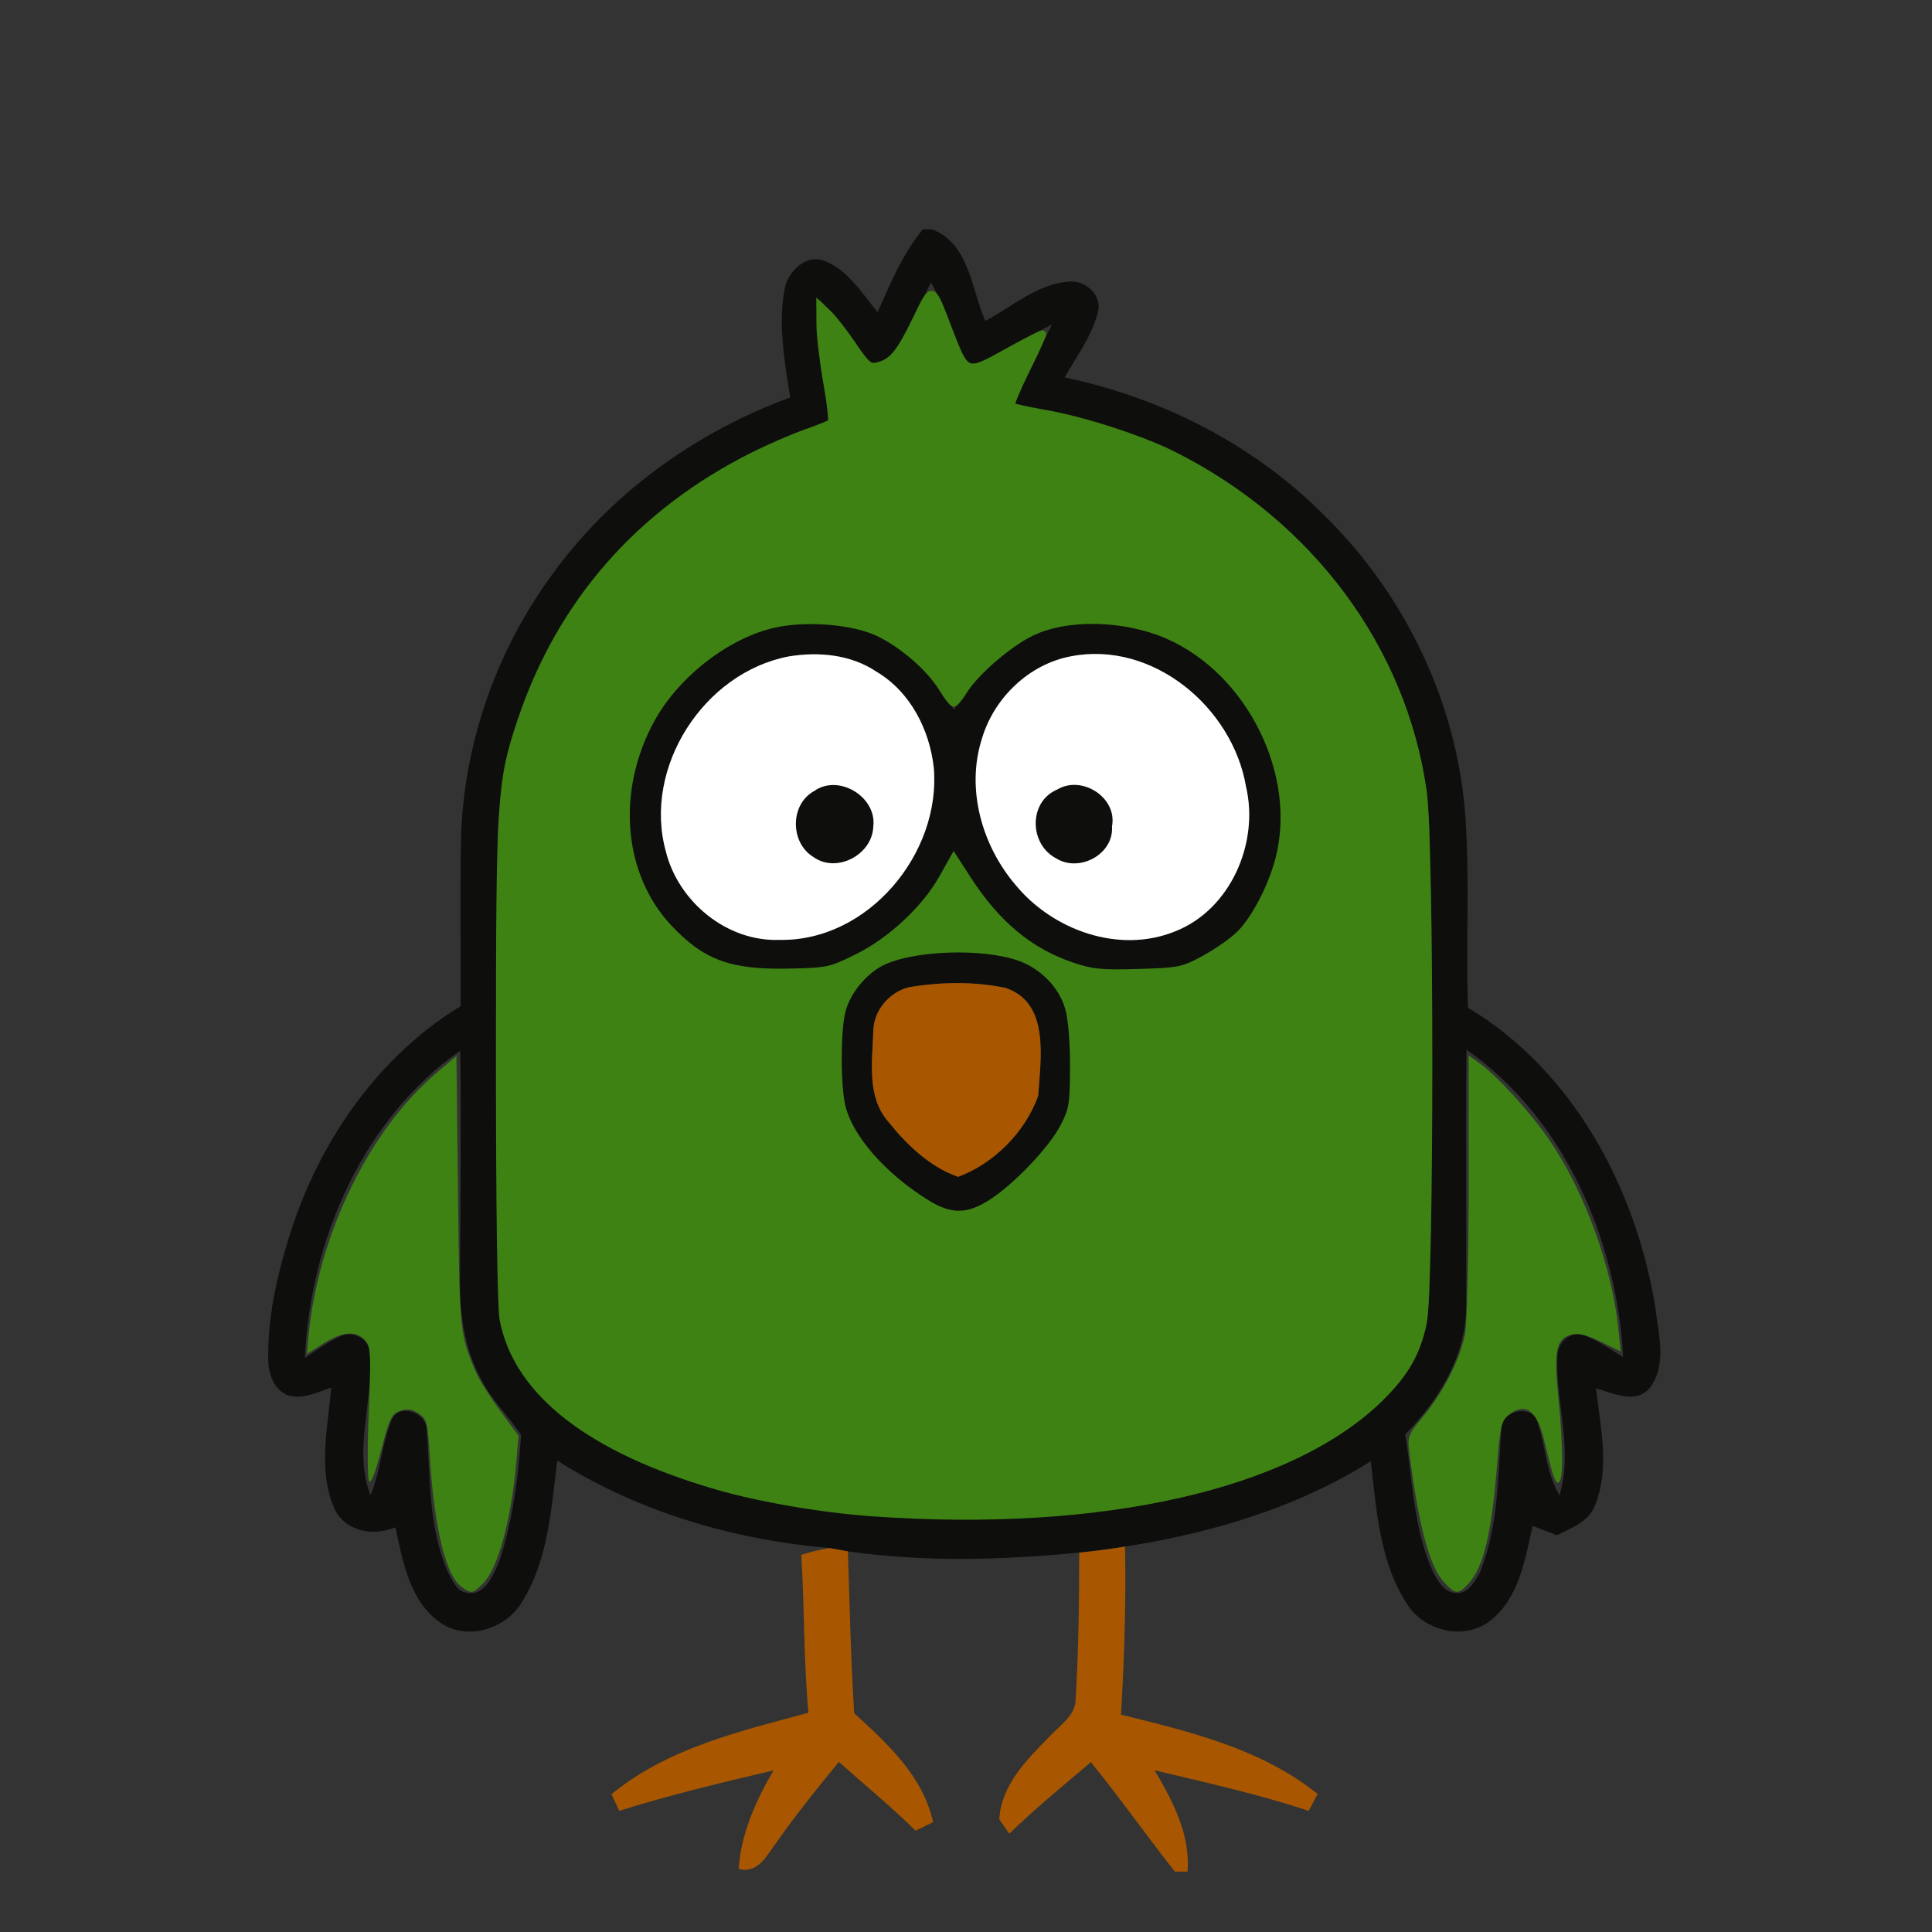 <?xml version="1.0" encoding="UTF-8" standalone="no"?>
<svg id="svg2" xmlns:rdf="http://www.w3.org/1999/02/22-rdf-syntax-ns#" xmlns="http://www.w3.org/2000/svg" xmlns:osb="http://www.openswatchbook.org/uri/2009/osb" height="256pt" width="256pt" version="1.1" xmlns:cc="http://creativecommons.org/ns#" viewBox="0 0 256 256" xmlns:dc="http://purl.org/dc/elements/1.1/">
 <rect x="0" y="0" width="256" height="256" fill="#333333" stroke="none"/>
 <g id="g3007" transform="matrix(.85 0 0 .85 19.166 30.4)">
  <g id="#0e0e0dff" fill="#0e0e0d">
   <path id="path5" d="m121.3 0h1.47c5.77 2.18 6.12 9.32 8.27 14.26 4.19-2.2 8.03-5.73 12.93-6.11 2.54-0.38 5.34 2.05 4.64 4.68-0.91 3.77-3.32 6.92-5.19 10.24 15.03 3.16 29.3 10.35 40.21 21.25 12.88 12.49 21.15 29.75 22.29 47.7 0.65 9.76 0.02 19.55 0.38 29.32 16.46 9.85 26.21 28.23 29.21 46.76 0.47 4.06 1.85 8.91-0.86 12.47-2.15 2.65-5.79 0.81-8.41 0.09 0.7 6.01 2.22 12.46-0.17 18.29-0.97 2.55-3.69 3.48-5.92 4.61-1.26-0.5-2.52-0.98-3.79-1.47-1.15 5.22-2.1 11.23-6.55 14.77-4.05 3.19-10.35 1.67-13.02-2.58-4.27-6.57-4.77-14.68-5.65-22.25-11.57 7.28-24.89 11.2-38.31 13.3-2.37 0.39-4.75 0.7-7.14 0.94-11.98 1.16-24.12 1.5-36.06-0.19-0.73-0.13-2.18-0.39-2.9-0.52-14.89-1.3-29.72-5.59-42.41-13.63-0.94 7.49-1.4 15.5-5.52 22.07-2.54 4.27-8.68 6.1-12.85 3.09-4.67-3.4-5.72-9.49-6.86-14.76-3.4 1.41-7.63 0.73-9.44-2.76-2.72-5.97-1.08-12.76-0.57-19.02-2.19 0.72-4.52 1.95-6.86 1.16-2.16-0.92-2.96-3.47-2.95-5.64-0.11-7.1 1.63-14.1 3.83-20.81 4.67-13.83 13.57-26.49 26.15-34.17 0.04-8.67-0.09-17.34 0.06-26.01 0.39-14.63 5.35-29.04 13.93-40.88 9.19-12.91 22.56-22.56 37.39-28-0.85-5.67-1.98-11.53-0.79-17.24 0.65-2.55 3.32-5.15 6.11-4.06 3.73 1.43 5.86 5.07 8.31 8 2-4.48 3.9-9.07 7.04-12.9m1.27 8.28c-1.97 3.82-3.17 8.09-5.82 11.53-0.87 1.21-2.5 1.03-3.78 1.38-2.39-3.6-4.72-7.28-7.84-10.29-0.73 6.45 0.92 12.78 2.02 19.08-12.25 3.71-23.71 10.26-32.6 19.52-11.84 12.05-19.05 28.58-19.54 45.49-0.05 24 0.1 48.01 0.21 72.01 0.02 8.73 6.27 15.98 13.3 20.42 13.24 8.38 29.02 11.45 44.38 13.08 19.18 0.85 38.82 0.74 57.24-5.38 9.72-3.21 19.65-7.77 25.96-16.16 3.09-3.94 4.17-9.03 4.15-13.94-0.01-23 0.08-46 0.08-69-0.06-16.37-6.68-32.46-17.64-44.55-12.15-13.62-29.59-22.11-47.7-23.94 1.86-4.39 4.4-8.44 6.46-12.73-4.23 2.18-8.12 4.95-12.46 6.91-3.57-3.74-3.8-9.17-6.42-13.43m83.49 119.59c-0.17 13.4 0.02 26.81-0.05 40.2-0.08 7.66-4.31 14.45-9.5 19.78 1.17 7.17 1.27 14.69 4.32 21.41 0.72 1.32 1.62 3.01 3.26 3.27 1.96 0.45 3.22-1.6 4.02-3.06 2.92-7.09 2.85-14.87 3.38-22.38-0.12-2.99 4.9-4.17 5.68-1.01 1.27 3.71 1.29 7.81 3.38 11.24 2.19-7.06-0.6-14.31-0.32-21.46-0.08-2.01 1.61-3.94 3.71-3.6 2.39 0.7 4.4 2.29 6.54 3.51-1.01-18.29-9.12-37.15-24.42-47.9m-181.08 48.06c1.8-1.18 3.53-2.48 5.49-3.37 1.78-0.97 4.48 0.28 4.57 2.38 0.82 7.43-2.64 15.16 0.17 22.38 1.6-3.82 1.75-8.08 3.36-11.88 1.24-2.49 5.3-0.97 5.38 1.54 0.62 7.54 0.22 15.46 3.42 22.52 0.67 1.14 1.25 2.76 2.74 3.01 2.98 0.67 4.25-2.82 5.21-4.97 2.06-6.31 2.94-13 3.36-19.6-1.9-2.94-4.54-5.35-6.12-8.49-2.79-5-3.54-10.83-3.38-16.47 0.01-11.66 0.2-23.31 0.02-34.96-15.26 10.72-23.38 29.64-24.22 47.91z"/>
   <path id="path7" d="m75.33 90.93c-0.21-15.59 13.73-30.8 29.74-29.7 9.08-0.51 17.13 5.87 21.08 13.67 4.27-7.49 11.8-14.12 20.92-13.67 14.05-1.16 26.78 10.38 29.59 23.73 2.81 10.74-1.725 23.596-11.825 28.716-5.01 3.02-11.395 2.204-16.965 1.814-9.89-1.84-17.35-9.64-21.67-18.35-3.92 8.8-11.54 16.23-21.12 18.3-5.64 0.45-11.79 1.04-16.92-1.88-8.32-4.07-13.23-13.51-12.83-22.63m25.06-24.36c-13.22 2.53-22.71 17.27-19.16 30.32 1.94 7.91 9.53 14.19 17.8 13.86 13.75 0.23 25.11-13.46 23.99-26.8-0.65-5.97-3.67-11.89-8.95-15.01-3.99-2.69-9.04-3.14-13.68-2.37m43.99-0.02c-6.53 1.23-11.98 6.5-13.85 12.82-2.52 7.84-0.01 16.67 5.24 22.82 5.82 7.07 16.13 10.77 24.85 7.24 8.65-3.39 13.14-13.77 11.07-22.57-2.1-12.35-14.53-22.8-27.31-20.31z"/>
   <path id="path9" d="m104.38 87.54c3.85-2.72 9.8 0.95 9.21 5.56-0.16 4.38-5.71 7.34-9.35 4.73-3.64-2.23-3.67-8.21 0.14-10.29z"/>
   <path id="path11" d="m142.26 87.31c3.82-2.3 9.42 1.23 8.54 5.77 0.29 4.37-5.15 7.23-8.75 4.94-4.18-2.22-4.28-8.82 0.21-10.71z"/>
   <path id="path13" d="m119.65 112.91c6.59-0.96 14.08-1.25 19.91 2.48 5.69 3.99 5.26 11.55 5.12 17.69 0.13 7.22-5.53 12.67-10.68 16.92-2.76 1.94-6.38 4.89-9.84 2.79-5.42-2.88-10.39-6.97-13.62-12.25-3.19-4.91-2.23-11.04-1.98-16.56 0.41-5.8 5.47-10.34 11.09-11.07m-0.53 5.23c-3.07 0.78-5.49 3.64-5.53 6.85-0.15 4.72-1.05 10.17 2.3 14.06 2.88 3.61 6.53 7.13 10.94 8.64 5.57-2.09 10.44-6.97 12.46-12.62 0.37-5.72 1.9-14.56-5.13-16.84-4.91-1.02-10.12-0.92-15.04-0.09z"/>
  </g>
  <g id="#ffffffff" fill="#fff">
   <path id="path23" d="m122.06 33.68c8.05-0.75 16.15 0.36 23.93 2.46 1.74 0.54 3.48 1.09 5.24 1.6 5.51 2.61 11.02 5.33 15.82 9.13 4.24 3.05 7.64 7.03 11.38 10.63 0.05 1.07 0.11 2.13 0.18 3.2l-2-0.1c-0.14-0.79-0.44-2.38-0.58-3.17-0.24 0.7-0.71 2.09-0.94 2.79-0.34-0.44-1-1.33-1.33-1.77-4.89 0.05-9.78 0.14-14.66-0.05-1.41-1.17-2.8-1.17-4.18 0-0.78 0.03-2.35 0.1-3.14 0.13-1.08-0.79-1.97-2.22-3.49-2.04-6.73-0.06-13.47 0.12-20.21-0.08-2.26-1.37-5.17 0.53-7.63-0.95l0.08-1.05c-7.99 0.25-15.98-0.08-23.97 0.17l-0.19-1.61c-0.92 0.44-2.74 1.31-3.66 1.75-0.3-1.03-0.63-2.06-0.97-3.07-0.08 0.62-0.25 1.86-0.34 2.47-1.96-2.56-5.34-1.47-8.05-1.49 0.06-0.42 0.17-1.26 0.23-1.67 5.55-4.83 11.59-9.12 18.32-12.15 0.96-0.34 1.92-0.7 2.88-1.06 3.34-1.24 6.78-2.17 10.22-3.09 2.38-0.09 4.79-0.17 7.06-0.98z"/>
   <path id="path25" d="m100.39 66.57c4.64-0.77 9.69-0.32 13.68 2.37 5.28 3.12 8.3 9.04 8.95 15.01 1.12 13.34-10.24 27.03-23.99 26.8-8.27 0.33-15.86-5.95-17.8-13.86-3.55-13.05 5.94-27.79 19.16-30.32m3.99 20.97c-3.81 2.08-3.78 8.06-0.14 10.29 3.64 2.61 9.19-0.35 9.35-4.73 0.59-4.61-5.36-8.28-9.21-5.56z"/>
   <path id="path27" d="m144.38 66.55c12.78-2.49 25.21 7.96 27.31 20.31 2.07 8.8-2.42 19.18-11.07 22.57-8.72 3.53-19.03-0.17-24.85-7.24-5.25-6.15-7.76-14.98-5.24-22.82 1.87-6.32 7.32-11.59 13.85-12.82m-2.12 20.76c-4.49 1.89-4.39 8.49-0.21 10.71 3.6 2.29 9.04-0.57 8.75-4.94 0.88-4.54-4.72-8.07-8.54-5.77z"/>
  </g>
  <g id="#a85700ff" fill="#a85700">
   <path id="path30" d="m119.12 118.14c4.92-0.83 10.13-0.93 15.04 0.09 7.03 2.28 5.5 11.12 5.13 16.84-2.02 5.65-6.89 10.53-12.46 12.62-4.41-1.51-8.06-5.03-10.94-8.64-3.35-3.89-2.45-9.34-2.3-14.06 0.04-3.21 2.46-6.07 5.53-6.85z"/>
   <path id="path32" d="m145.69 206.27c2.39-0.24 4.77-0.55 7.14-0.94 0.17 8.74-0.11 17.48-0.63 26.2 10.71 2.65 21.86 5.29 30.65 12.36-0.35 0.66-1.05 1.98-1.39 2.64-7.87-2.62-15.97-4.4-24.02-6.33 2.84 4.8 5.59 10.03 5.14 15.8h-1.98c-4.44-5.62-8.56-11.5-13.09-17.06-4.31 3.62-8.66 7.23-12.72 11.14-0.39-0.55-1.17-1.66-1.56-2.22 0.26-5.25 4.25-9.31 7.75-12.83 1.58-1.8 4.18-3.3 4.16-5.98 0.45-7.59 0.54-15.19 0.55-22.78z"/>
   <path id="path34" d="m102.36 206.63c1.42-0.47 2.89-0.82 4.37-1.07 0.72 0.13 2.17 0.39 2.9 0.52 0.27 8.41 0.46 16.83 0.98 25.24 5.2 4.72 10.72 9.79 12.3 16.96-0.68 0.34-2.04 1.01-2.72 1.34-3.82-3.76-7.97-7.16-11.97-10.73-3.35 4.11-6.7 8.23-9.74 12.58-1.51 1.99-2.8 4.9-5.88 4.11 0.38-5.55 2.68-10.63 5.44-15.36-8.07 1.89-16.15 3.82-24.06 6.3-0.3-0.65-0.9-1.94-1.2-2.59 8.76-7.2 20.01-9.8 30.7-12.7-0.76-8.18-0.6-16.41-1.12-24.6z"/>
  </g>
  <path id="path3005" d="m206.22 142.02c0-0.006 0.082-0.052 0.181-0.102 0.719-0.362 1.94-1.107 2.794-1.706 1.295-0.908 2.332-1.786 3.558-3.012 1.285-1.285 2.301-2.5 3.317-3.969l0.261-0.377v0.326 0.326l-0.238 0.32c-1.53 2.054-3.193 3.754-5.186 5.3-1.289 1-2.917 2.03-4.327 2.736-0.334 0.168-0.359 0.178-0.359 0.157z" transform="scale(.8)"/>
  <path id="path3007" d="m207.23 141.49c0-0.005 0.108-0.072 0.24-0.15 1.466-0.856 2.978-1.966 4.233-3.107 0.422-0.383 1.765-1.732 2.126-2.136 0.824-0.92 1.511-1.788 2.213-2.795l0.28-0.401 0.006 0.296 0.006 0.296-0.387 0.505c-1.465 1.915-2.88 3.375-4.67 4.819-1.123 0.906-2.465 1.81-3.795 2.554-0.217 0.121-0.254 0.139-0.254 0.118z" transform="scale(.8)"/>
  <path id="path3023" d="m61.176 263.92c-2.817-2.817-4.715-11.444-5.695-25.892-0.373-5.496-0.601-6.285-2.102-7.268-1.013-0.664-2.361-0.933-3.386-0.676-1.818 0.456-3.125 3.477-4.664 10.781-0.465 2.208-1.068 3.508-1.501 3.24-0.486-0.3-0.556-4.704-0.214-13.368 0.465-11.794 0.402-13.04-0.728-14.289-1.681-1.857-4.03-1.72-7.736 0.452l-3.106 1.821 0.006-3.048c0.009-4.398 3.032-17.075 5.601-23.492 4.03-10.064 9.083-17.774 16.531-25.222 7.649-7.649 6.975-9.544 6.975 19.603 0 31.182 0.437 33.519 8.169 43.736l3.531 4.665-0.468 5.668c-0.946 11.451-4.327 22.628-7.329 24.235-1.848 0.989-1.98 0.957-3.882-0.945z" transform="scale(.8)" fill="none"/>
  <path id="path5261" d="m61.781 264.53c-3.082-2.159-5.325-11.342-6.218-25.459-0.421-6.66-0.592-7.314-2.187-8.359-1.293-0.847-2.204-0.968-3.605-0.479-1.666 0.582-2.075 1.43-3.675 7.625-1.134 4.393-2.009 6.631-2.367 6.053-0.312-0.504-0.338-6.585-0.057-13.512 0.464-11.463 0.399-12.717-0.724-13.957-1.734-1.916-4.425-1.696-8.15 0.667l-3.2 2.029 0.307-3.257c1.874-19.867 11.758-40.281 24.93-51.491l3.921-3.337 0.3 26.487c0.312 27.543 0.333 27.751 3.549 35.256 0.579 1.35 2.673 4.665 4.653 7.366l3.601 4.911-0.454 5.261c-0.953 11.037-3.567 20.606-6.404 23.442-2.121 2.121-2.242 2.142-4.223 0.754z" transform="scale(.8)" fill="#3e8213"/>
  <path id="path5263" d="m253.18 263.58c-2.777-2.973-4.928-10.983-6.712-24.999-0.431-3.386-0.338-3.64 2.689-7.302 3.98-4.816 7.241-11.271 8.142-16.12 0.386-2.078 0.703-15.122 0.703-28.986v-25.207l2.003 1.426c3.602 2.565 10.2 9.832 13.939 15.354 6.627 9.785 11.932 24.325 13.186 36.139l0.506 4.77-3.849-1.888c-2.728-1.338-4.395-1.751-5.722-1.418-2.996 0.752-3.508 3.126-2.607 12.084 0.96 9.551 1.006 16.188 0.115 16.738-0.648 0.4-1.138-1.018-2.9-8.398-1.369-5.734-3.711-7.327-6.934-4.717-1.34 1.085-1.621 2.288-2.176 9.295-1.105 13.963-2.653 20.388-5.694 23.625-1.946 2.071-2.42 2.031-4.689-0.398z" transform="scale(.8)" fill="#3e8213"/>
  <path id="path3012" d="m142.11 250.09c-9.938-0.696-22.154-2.777-30.516-5.2-24.767-7.176-39.05-18.311-41.73-32.536-0.437-2.319-0.711-21.83-0.709-50.51 0.003-51.257 0.186-54.135 4.201-66.118 7.702-22.989 23.087-40.542 45.254-51.634 3.087-1.544 7.664-3.532 10.172-4.416 2.508-0.884 4.766-1.794 5.019-2.021 0.252-0.227-0.131-3.727-0.852-7.779-0.721-4.051-1.321-9.078-1.335-11.171l-0.025-3.805 1.662 1.561c0.914 0.859 3.035 3.586 4.713 6.06 2.697 3.978 3.257 4.45 4.827 4.079 2.865-0.677 4.244-2.319 7.441-8.86 3.419-6.995 3.025-7.118 6.553 2.044 3.293 8.552 3.312 8.559 11.284 4.112 3.666-2.045 6.76-3.624 6.876-3.51 0.116 0.114-1.291 3.231-3.126 6.926s-3.169 6.886-2.964 7.091c0.205 0.205 3.19 0.863 6.634 1.463 7.404 1.289 18.756 4.967 24.971 8.093 26.642 13.395 44.709 37.725 48.663 65.529 1.458 10.252 1.459 96.766 0.001 103.64-1.24 5.851-3.51 9.796-8.389 14.582-17.5 17.164-54.184 25.488-98.623 22.376zm22.838-60.36c4.84-3.069 11.837-10.401 14.123-14.8 1.761-3.388 1.923-4.367 1.947-11.763 0.017-4.996-0.355-9.384-0.977-11.526-1.269-4.374-5.027-8.22-9.595-9.819-7.283-2.55-20.965-2.043-26.924 0.997-3.531 1.801-6.718 5.76-7.665 9.52-0.95 3.772-0.965 14.366-0.027 18.436 1.422 6.168 7.861 13.581 16.451 18.941 4.712 2.94 8.046 2.944 12.666 0.016v0zm-26.066-47.856c6.505-3.215 13.174-9.416 16.525-15.365l2.274-4.037 2.72 4.209c5.648 8.739 12.088 14.078 20.331 16.856 3.879 1.307 5.719 1.488 12.94 1.27 7.989-0.241 8.641-0.374 12.787-2.612 2.403-1.297 5.487-3.444 6.854-4.771 2.969-2.884 6.287-9.213 7.726-14.738 4.303-16.522-5.566-36.477-21.53-43.532-8.475-3.746-19.835-4-26.784-0.601-4.467 2.185-10.867 7.727-13.104 11.346-0.82 1.328-1.703 2.405-1.961 2.395-0.258-0.01-1.258-1.309-2.223-2.886-2.438-3.985-7.759-8.607-12.48-10.841-4.782-2.262-13.671-3.033-19.945-1.73-9.293 1.931-19.404 9.683-24.309 18.64-7.573 13.828-6.209 30.342 3.349 40.56 6.457 6.904 11.882 8.934 23.255 8.703 7.84-0.159 8.284-0.253 13.571-2.866z" transform="scale(.8)" stroke="#3e8213" stroke-width="1.403" fill="#3e8213"/>
 </g>
</svg>
